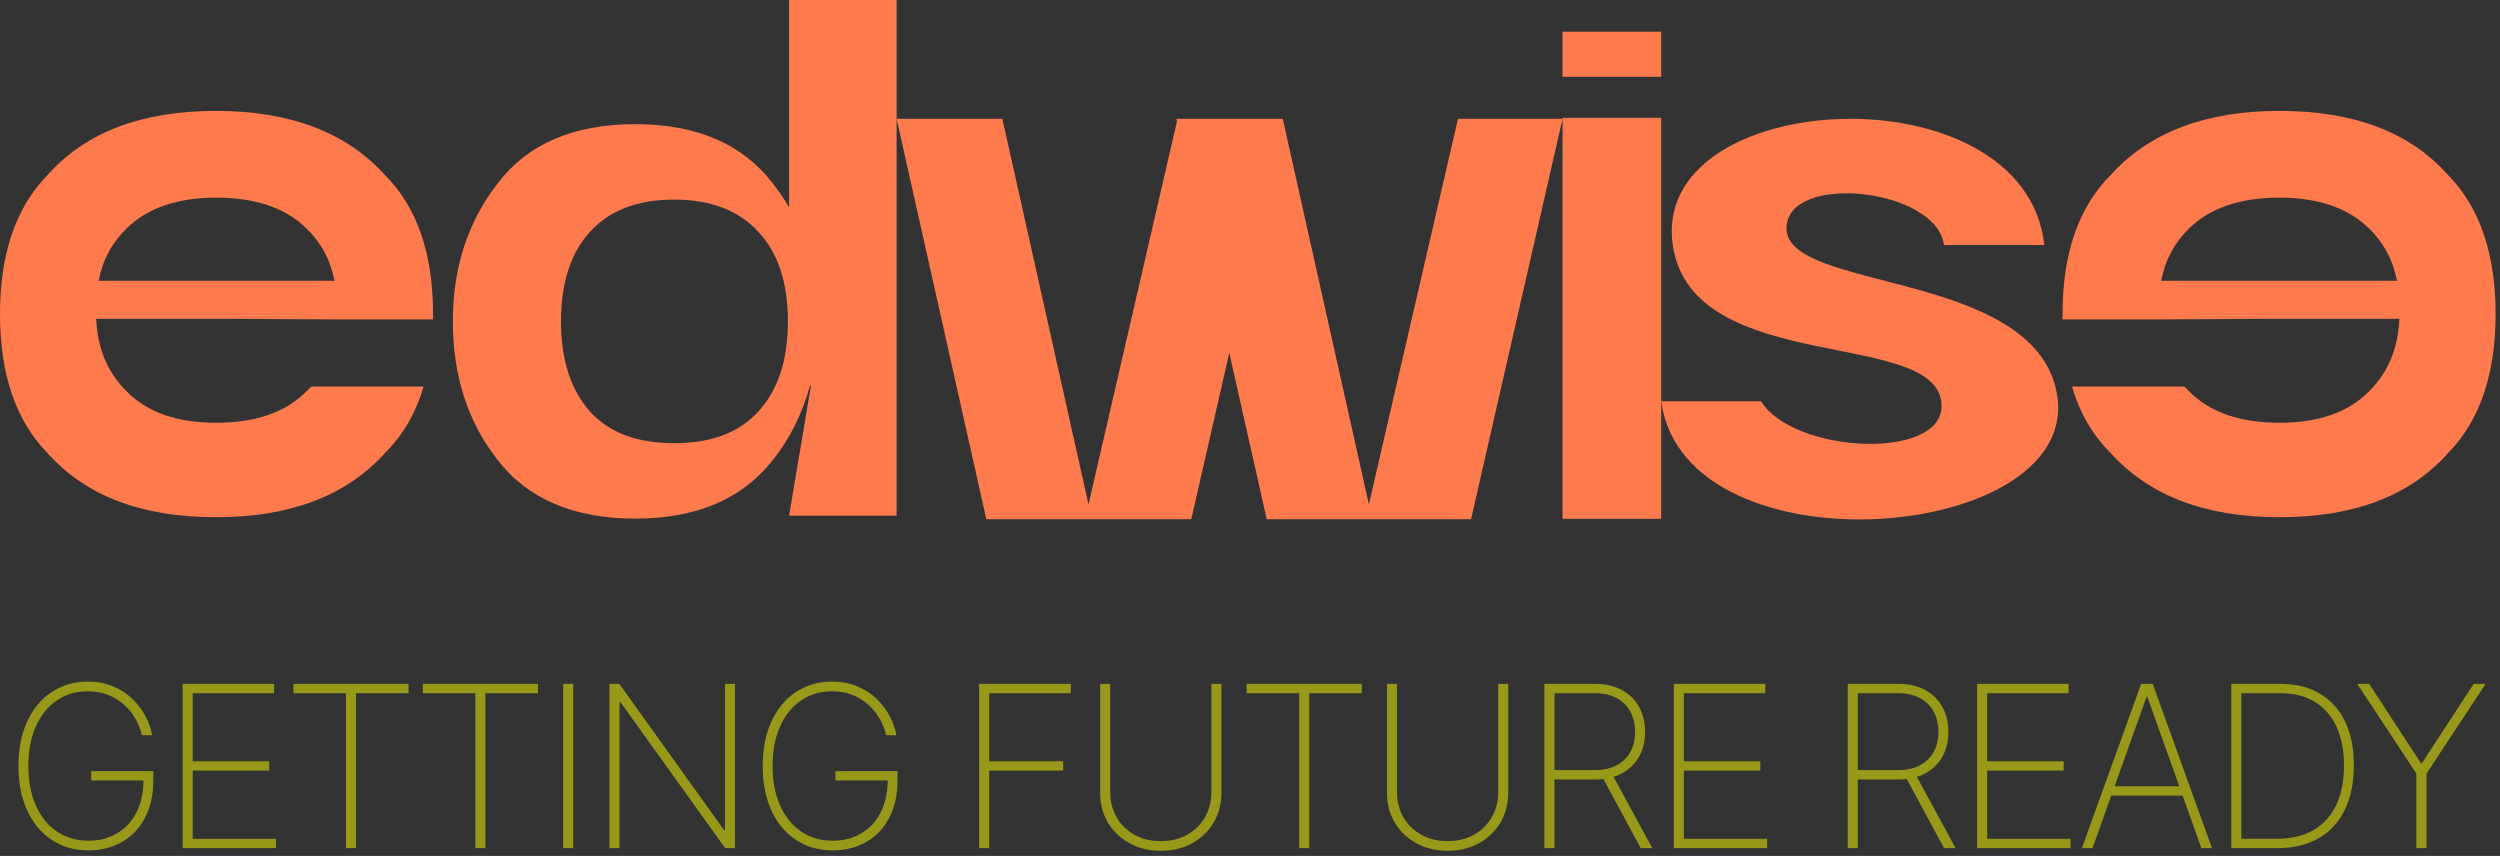 <svg width="479" height="164" viewBox="0 0 479 164" fill="none" xmlns="http://www.w3.org/2000/svg">
<rect x="0" y="0" width="479" height="164" fill="#333333" stroke="none"/>
<path d="M459.263 53.799C458.466 49.701 456.645 46.4 453.8 43.669C449.816 39.799 444.011 37.864 436.727 37.864C429.328 37.864 423.524 39.799 419.54 43.669C416.694 46.4 414.873 49.701 414.077 53.799H459.263ZM413.621 61.197H395.182V60.855C395.182 60.628 395.182 60.4 395.182 60.173C395.182 48.563 398.256 39.685 404.402 33.539C411.8 25.344 422.613 21.246 436.727 21.246C451.068 21.246 461.767 25.344 469.052 33.539C475.084 39.685 478.157 48.563 478.157 60.173C478.157 71.782 475.084 80.66 469.052 86.806C461.767 95.001 451.068 99.099 436.727 99.099C422.613 99.099 411.8 95.001 404.402 86.806C400.987 83.392 398.483 79.18 397.004 74.059H418.516C418.857 74.4 419.198 74.742 419.54 75.083C423.524 79.067 429.328 81.002 436.727 81.002C444.125 81.002 449.816 79.067 453.8 75.083C457.442 71.555 459.491 66.888 459.718 61.083H435.019L413.621 61.197Z" fill="#FF7A4D"/>
<path d="M342.294 43.76C342.294 32.947 371.091 36.02 372.457 46.947H391.692C387.936 12.801 315.547 16.557 320.555 47.288C324.652 72.329 372.001 62.654 372.001 77.792C372.001 88.264 343.66 86.898 337.4 76.882H318.278C322.945 110.686 400.456 103.857 393.969 74.719C388.847 51.727 342.294 55.825 342.294 43.76Z" fill="#FF7A4D"/>
<path d="M299.384 6.071V14.721H318.278V6.071H299.384ZM299.384 99.403H318.278V22.575H299.384V99.403Z" fill="#FF7A4D"/>
<path d="M18.894 53.799C19.691 49.701 21.512 46.4 24.357 43.669C28.341 39.799 34.146 37.864 41.43 37.864C48.829 37.864 54.633 39.799 58.617 43.669C61.463 46.4 63.284 49.701 64.081 53.799H18.894ZM64.536 61.197H82.975V60.855C82.975 60.628 82.975 60.4 82.975 60.173C82.975 48.563 79.901 39.685 73.755 33.539C66.357 25.344 55.544 21.246 41.43 21.246C27.089 21.246 16.39 25.344 9.105 33.539C3.073 39.685 -0 48.563 -0 60.173C-0 71.782 3.073 80.66 9.105 86.806C16.39 95.001 27.089 99.099 41.43 99.099C55.544 99.099 66.357 95.001 73.755 86.806C77.17 83.392 79.674 79.18 81.153 74.059H59.642C59.3 74.4 58.959 74.742 58.617 75.083C54.633 79.067 48.829 81.002 41.43 81.002C34.032 81.002 28.341 79.067 24.357 75.083C20.715 71.555 18.666 66.888 18.439 61.083H43.138L64.536 61.197Z" fill="#FF7A4D"/>
<path d="M145.272 78.877C141.516 82.975 136.166 84.91 129.11 84.91C122.167 84.91 116.817 82.975 113.061 78.877C109.419 74.78 107.484 69.089 107.484 61.577C107.484 54.064 109.419 48.373 113.061 44.39C116.817 40.292 122.167 38.243 129.11 38.243C136.166 38.243 141.516 40.292 145.272 44.39C149.028 48.373 150.963 54.064 150.963 61.577C150.963 69.089 149.028 74.78 145.272 78.877ZM151.191 39.723C150.28 38.13 149.142 36.536 148.004 35.056C142.199 27.544 133.435 23.788 121.711 23.788C109.988 23.788 101.11 27.544 95.419 35.056C89.614 42.455 86.769 51.333 86.769 61.577C86.769 71.934 89.614 80.926 95.419 88.21C101.11 95.609 109.988 99.365 121.711 99.365C133.435 99.365 142.199 95.609 148.004 88.21C151.418 83.999 153.695 79.219 155.174 73.983C155.288 73.869 155.402 73.755 155.402 73.755L151.191 98.796H171.792V0H151.191C151.191 2.845 151.191 21.512 151.191 39.723Z" fill="#FF7A4D"/>
<path d="M279.352 22.765L262.279 96.634L245.775 22.765H225.401L225.515 23.22L208.556 96.634L192.052 22.765H171.792L188.979 99.479H228.247L235.531 67.61L242.702 99.479H281.856L299.384 22.765H279.352Z" fill="#FF7A4D"/>
<path d="M27.185 140.865C26.95 139.8 26.55 138.77 25.987 137.777C25.423 136.773 24.701 135.871 23.82 135.072C22.95 134.263 21.925 133.623 20.747 133.152C19.579 132.681 18.268 132.445 16.814 132.445C14.591 132.445 12.619 133.029 10.898 134.197C9.188 135.354 7.846 137.008 6.873 139.159C5.91 141.3 5.428 143.835 5.428 146.765C5.428 149.664 5.91 152.189 6.873 154.34C7.836 156.491 9.183 158.156 10.914 159.334C12.655 160.501 14.678 161.085 16.983 161.085C19.042 161.085 20.865 160.609 22.453 159.656C24.051 158.704 25.295 157.341 26.186 155.569C27.078 153.797 27.513 151.677 27.492 149.208L28.169 149.531H17.474V147.748H29.367V149.531C29.367 152.307 28.834 154.699 27.769 156.706C26.714 158.704 25.249 160.24 23.375 161.316C21.51 162.391 19.38 162.929 16.983 162.929C14.279 162.929 11.918 162.258 9.9 160.916C7.882 159.574 6.314 157.695 5.198 155.277C4.092 152.85 3.538 150.012 3.538 146.765C3.538 144.327 3.856 142.115 4.491 140.127C5.126 138.14 6.033 136.44 7.211 135.026C8.389 133.602 9.792 132.512 11.421 131.754C13.049 130.985 14.847 130.601 16.814 130.601C18.596 130.601 20.199 130.898 21.623 131.492C23.047 132.076 24.276 132.865 25.311 133.859C26.355 134.842 27.201 135.943 27.846 137.162C28.491 138.371 28.927 139.605 29.152 140.865H27.185Z" fill="yellow" fill-opacity="0.5"/>
<path d="M35.001 162.499V131.031H52.517V132.814H36.922V145.859H51.58V147.641H36.922V160.716H52.886V162.499H35.001Z" fill="yellow" fill-opacity="0.5"/>
<path d="M56.227 132.814V131.031H78.276V132.814H68.212V162.499H66.291V132.814H56.227Z" fill="yellow" fill-opacity="0.5"/>
<path d="M81.022 132.814V131.031H103.07V132.814H93.006V162.499H91.086V132.814H81.022Z" fill="yellow" fill-opacity="0.5"/>
<path d="M109.826 131.031V162.499H107.906V131.031H109.826Z" fill="yellow" fill-opacity="0.5"/>
<path d="M140.817 131.031V162.499H138.942L118.876 134.519H118.691V162.499H116.771V131.031H118.66L138.727 159.042H138.911V131.031H140.817Z" fill="yellow" fill-opacity="0.5"/>
<path d="M169.783 140.865C169.547 139.8 169.148 138.77 168.584 137.777C168.021 136.773 167.299 135.871 166.418 135.072C165.547 134.263 164.523 133.623 163.345 133.152C162.177 132.681 160.866 132.445 159.411 132.445C157.189 132.445 155.217 133.029 153.496 134.197C151.785 135.354 150.443 137.008 149.47 139.159C148.507 141.3 148.026 143.835 148.026 146.765C148.026 149.664 148.507 152.189 149.47 154.34C150.433 156.491 151.78 158.156 153.511 159.334C155.253 160.501 157.276 161.085 159.58 161.085C161.639 161.085 163.463 160.609 165.05 159.656C166.648 158.704 167.893 157.341 168.784 155.569C169.675 153.797 170.11 151.677 170.09 149.208L170.766 149.531H160.072V147.748H171.965V149.531C171.965 152.307 171.432 154.699 170.367 156.706C169.312 158.704 167.847 160.24 165.972 161.316C164.108 162.391 161.977 162.929 159.58 162.929C156.876 162.929 154.515 162.258 152.497 160.916C150.479 159.574 148.912 157.695 147.795 155.277C146.689 152.85 146.136 150.012 146.136 146.765C146.136 144.327 146.454 142.115 147.089 140.127C147.724 138.14 148.63 136.44 149.808 135.026C150.986 133.602 152.39 132.512 154.018 131.754C155.647 130.985 157.445 130.601 159.411 130.601C161.194 130.601 162.797 130.898 164.221 131.492C165.644 132.076 166.874 132.865 167.908 133.859C168.953 134.842 169.798 135.943 170.443 137.162C171.089 138.371 171.524 139.605 171.749 140.865H169.783Z" fill="yellow" fill-opacity="0.5"/>
<path d="M187.605 162.499V131.031H205.167V132.814H189.525V145.859H203.707V147.641H189.525V162.499H187.605Z" fill="yellow" fill-opacity="0.5"/>
<path d="M232.105 131.031H234.025V151.866C234.025 154.007 233.528 155.917 232.535 157.597C231.541 159.267 230.169 160.588 228.417 161.562C226.676 162.524 224.673 163.006 222.409 163.006C220.156 163.006 218.153 162.524 216.402 161.562C214.65 160.588 213.272 159.262 212.268 157.582C211.275 155.902 210.783 153.997 210.793 151.866V131.031H212.714V151.759C212.714 153.572 213.124 155.185 213.943 156.599C214.773 158.012 215.915 159.129 217.37 159.948C218.824 160.757 220.504 161.162 222.409 161.162C224.314 161.162 225.994 160.757 227.449 159.948C228.903 159.129 230.04 158.012 230.86 156.599C231.69 155.185 232.105 153.572 232.105 151.759V131.031Z" fill="yellow" fill-opacity="0.5"/>
<path d="M238.864 132.814V131.031H260.913V132.814H250.849V162.499H248.928V132.814H238.864Z" fill="yellow" fill-opacity="0.5"/>
<path d="M287.06 131.031H288.98V151.866C288.98 154.007 288.483 155.917 287.49 157.597C286.496 159.267 285.124 160.588 283.372 161.562C281.631 162.524 279.628 163.006 277.364 163.006C275.111 163.006 273.108 162.524 271.357 161.562C269.605 160.588 268.227 159.262 267.223 157.582C266.23 155.902 265.738 153.997 265.748 151.866V131.031H267.669V151.759C267.669 153.572 268.079 155.185 268.898 156.599C269.728 158.012 270.87 159.129 272.325 159.948C273.779 160.757 275.459 161.162 277.364 161.162C279.27 161.162 280.949 160.757 282.404 159.948C283.859 159.129 284.996 158.012 285.815 156.599C286.645 155.185 287.06 153.572 287.06 151.759V131.031Z" fill="yellow" fill-opacity="0.5"/>
<path d="M295.909 162.499V131.031H305.604C307.592 131.031 309.302 131.421 310.736 132.199C312.17 132.978 313.271 134.058 314.04 135.441C314.808 136.814 315.192 138.412 315.192 140.235C315.192 142.038 314.808 143.626 314.04 144.998C313.271 146.36 312.17 147.426 310.736 148.194C309.312 148.962 307.607 149.346 305.62 149.346H296.938V147.549H305.574C307.192 147.549 308.575 147.247 309.722 146.642C310.869 146.038 311.75 145.193 312.365 144.107C312.979 143.011 313.287 141.72 313.287 140.235C313.287 138.739 312.979 137.439 312.365 136.332C311.75 135.216 310.864 134.35 309.707 133.736C308.56 133.121 307.177 132.814 305.558 132.814H297.83V162.499H295.909ZM308.831 148.24L316.575 162.499H314.362L306.664 148.24H308.831Z" fill="yellow" fill-opacity="0.5"/>
<path d="M320.703 162.499V131.031H338.22V132.814H322.624V145.859H337.282V147.641H322.624V160.716H338.588V162.499H320.703Z" fill="yellow" fill-opacity="0.5"/>
<path d="M354.025 162.499V131.031H363.72C365.707 131.031 367.418 131.421 368.852 132.199C370.286 132.978 371.387 134.058 372.155 135.441C372.924 136.814 373.308 138.412 373.308 140.235C373.308 142.038 372.924 143.626 372.155 144.998C371.387 146.36 370.286 147.426 368.852 148.194C367.428 148.962 365.723 149.346 363.735 149.346H355.054V147.549H363.689C365.308 147.549 366.691 147.247 367.838 146.642C368.985 146.038 369.866 145.193 370.481 144.107C371.095 143.011 371.402 141.72 371.402 140.235C371.402 138.739 371.095 137.439 370.481 136.332C369.866 135.216 368.98 134.35 367.822 133.736C366.675 133.121 365.292 132.814 363.674 132.814H355.945V162.499H354.025ZM366.947 148.24L374.691 162.499H372.478L364.78 148.24H366.947Z" fill="yellow" fill-opacity="0.5"/>
<path d="M378.819 162.499V131.031H396.335V132.814H380.74V145.859H395.398V147.641H380.74V160.716H396.704V162.499H378.819Z" fill="yellow" fill-opacity="0.5"/>
<path d="M400.921 162.499H398.893L410.247 131.031H412.46L423.815 162.499H421.786L411.43 133.505H411.277L400.921 162.499ZM403.794 150.652H418.913V152.435H403.794V150.652Z" fill="yellow" fill-opacity="0.5"/>
<path d="M436.248 162.499H427.521V131.031H436.924C439.874 131.031 442.399 131.656 444.499 132.906C446.599 134.156 448.207 135.948 449.324 138.284C450.45 140.609 451.009 143.4 450.998 146.658C450.988 149.987 450.404 152.834 449.247 155.2C448.089 157.556 446.414 159.364 444.222 160.624C442.03 161.874 439.372 162.499 436.248 162.499ZM429.441 160.716H436.171C438.978 160.716 441.344 160.158 443.27 159.042C445.195 157.915 446.65 156.302 447.633 154.202C448.627 152.102 449.119 149.587 449.108 146.658C449.108 143.769 448.632 141.295 447.679 139.236C446.727 137.167 445.339 135.579 443.516 134.473C441.702 133.367 439.48 132.814 436.847 132.814H429.441V160.716Z" fill="yellow" fill-opacity="0.5"/>
<path d="M451.654 131.031H453.928L463.839 146.212H464.054L473.964 131.031H476.238L464.914 148.225V162.499H462.978V148.225L451.654 131.031Z" fill="yellow" fill-opacity="0.5"/>
</svg>
